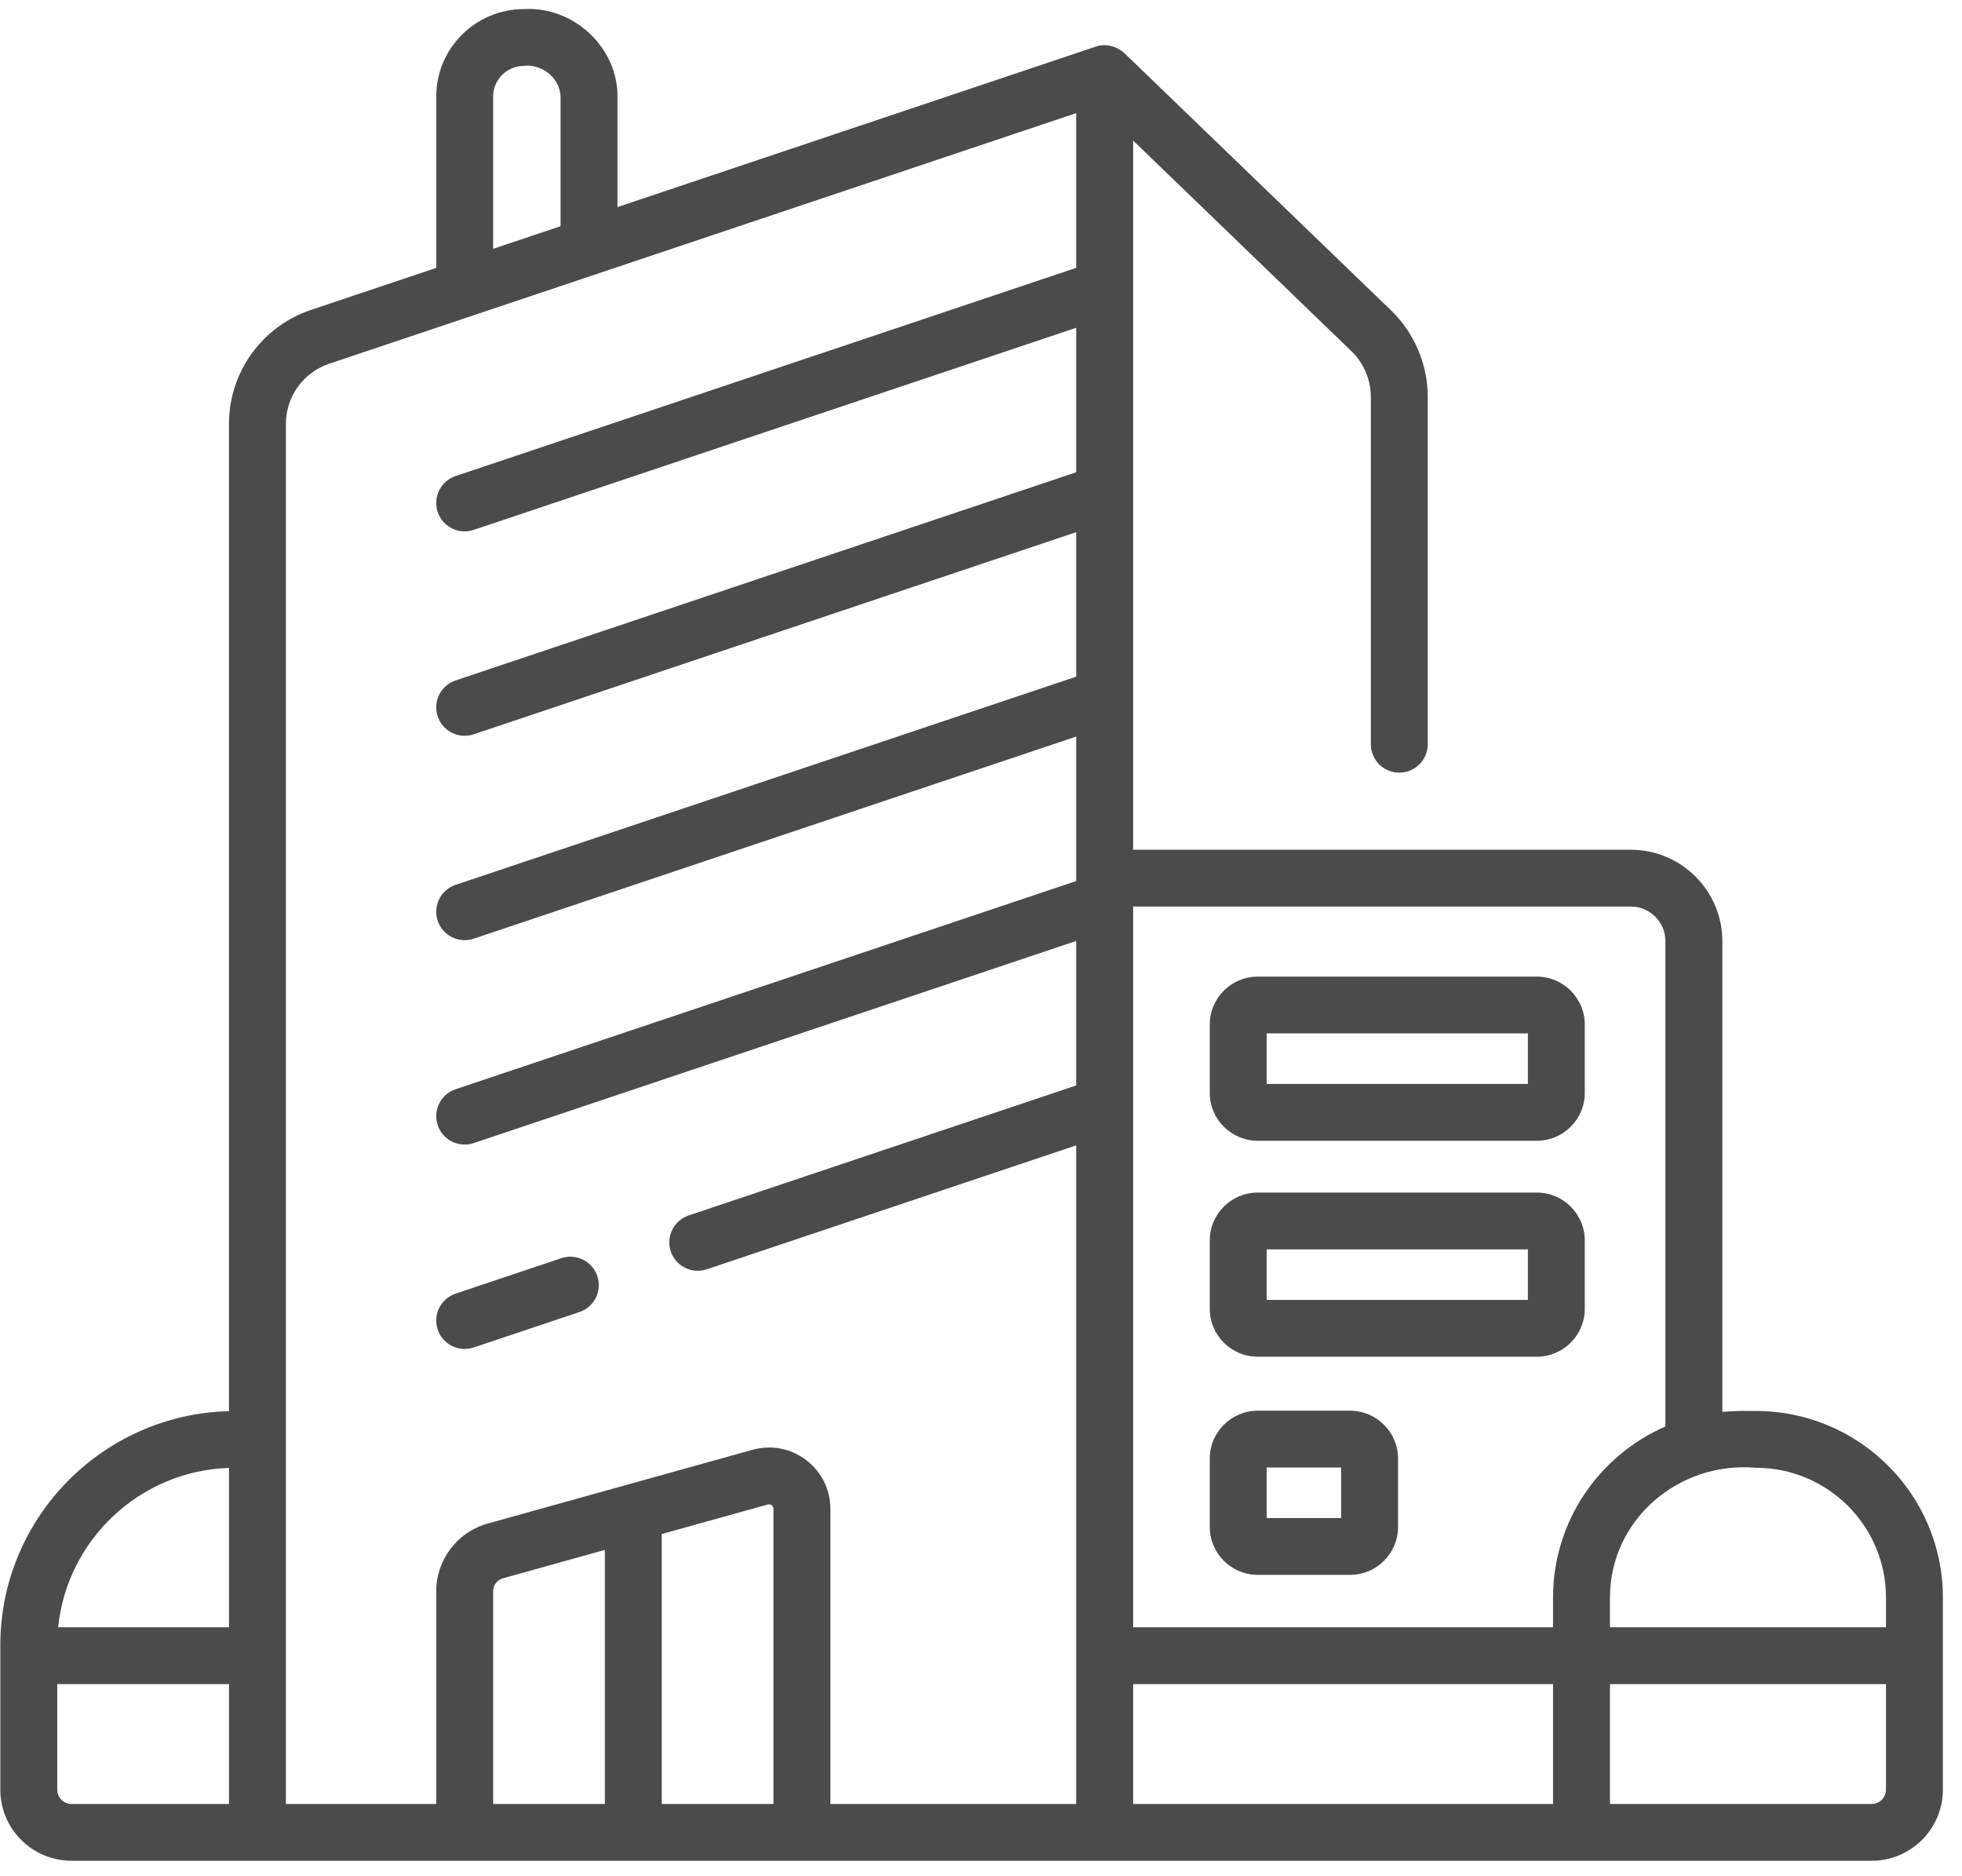 <svg width="91" height="87" viewBox="0 0 91 87" fill="none" xmlns="http://www.w3.org/2000/svg">
<path d="M81.445 65.432C80.742 65.44 80.819 65.406 79.884 65.472V43.642C79.884 41.306 77.979 39.405 75.638 39.405H64.918C64.912 39.405 64.906 39.404 64.9 39.404H52.556V6.518L62.68 16.284C63.252 16.836 63.581 17.608 63.581 18.402V34.513C63.581 35.24 64.171 35.83 64.9 35.83C65.629 35.83 66.22 35.24 66.22 34.513V18.402C66.22 16.898 65.599 15.435 64.515 14.39L52.153 2.467C51.875 2.207 51.343 1.973 50.815 2.165L28.639 9.603V4.476C28.656 2.236 26.641 0.286 24.298 0.422C22.056 0.422 20.233 2.241 20.233 4.476V12.423L14.431 14.369C12.152 15.133 10.62 17.259 10.62 19.658V65.439C4.747 65.589 0.015 70.4 0.015 76.296V82.993C0.015 84.811 1.498 86.289 3.319 86.289H86.809C88.631 86.289 90.113 84.81 90.113 82.993V74.081C90.113 69.312 86.225 65.432 81.445 65.432ZM81.445 68.066C84.769 68.066 87.474 70.764 87.474 74.081V75.463H74.672V74.081C74.675 70.482 77.844 67.754 81.445 68.066ZM77.244 43.642V66.151C74.18 67.486 72.032 70.537 72.032 74.081V75.463H52.556V42.039H75.638C76.524 42.039 77.244 42.758 77.244 43.642ZM22.872 4.476C22.872 3.693 23.512 3.056 24.298 3.056C25.004 2.952 25.954 3.504 26 4.476V10.489L22.872 11.538V4.476ZM10.621 68.071V75.463H2.697C3.107 71.406 6.482 68.21 10.621 68.071ZM2.655 82.993V78.097H10.621V83.656H3.32C2.953 83.656 2.655 83.358 2.655 82.993ZM13.26 19.658C13.26 18.391 14.069 17.269 15.272 16.866L49.916 5.246V12.421L21.132 22.076C20.441 22.308 20.069 23.054 20.302 23.744C20.487 24.294 21.001 24.641 21.552 24.641C21.692 24.641 21.834 24.619 21.973 24.572L49.916 15.2V21.9L21.132 31.554C20.441 31.786 20.069 32.533 20.302 33.222C20.487 33.773 21.001 34.12 21.552 34.12C21.692 34.12 21.834 34.098 21.973 34.051L49.916 24.678V31.378L21.132 41.033C20.441 41.264 20.069 42.011 20.302 42.701C20.487 43.251 21.001 43.598 21.552 43.598C21.692 43.598 21.834 43.576 21.973 43.529L49.916 34.157V40.717C49.916 40.719 49.916 40.72 49.916 40.722V40.857L21.132 50.511C20.441 50.743 20.069 51.49 20.302 52.179C20.487 52.729 21.001 53.077 21.552 53.077C21.692 53.077 21.834 53.055 21.973 53.008L49.916 43.635V50.335L31.943 56.364C31.252 56.595 30.88 57.342 31.112 58.032C31.297 58.582 31.812 58.929 32.363 58.929C32.502 58.929 32.644 58.907 32.784 58.86L49.916 53.114V83.656H38.514V69.971C38.514 69.074 38.103 68.249 37.388 67.706C36.672 67.164 35.764 66.991 34.898 67.233L22.614 70.654C21.212 71.045 20.233 72.332 20.233 73.785V83.656H13.26V19.658ZM22.873 73.785C22.873 73.51 23.058 73.266 23.324 73.192L28.054 71.874V83.656H22.873L22.873 73.785ZM30.693 83.656V71.138L35.608 69.769C35.674 69.751 35.736 69.762 35.791 69.804C35.846 69.846 35.874 69.902 35.874 69.971V83.656H30.693ZM52.556 83.656V78.097H72.032V83.656H52.556ZM87.474 82.993C87.474 83.358 87.175 83.656 86.809 83.656H74.672V78.097H87.474V82.993Z" fill="#4B4B4B"/>
<path d="M21.552 62.555C21.692 62.555 21.834 62.533 21.973 62.486L26.873 60.843C27.564 60.611 27.936 59.864 27.704 59.175C27.471 58.485 26.723 58.114 26.032 58.346L21.132 59.99C20.441 60.221 20.069 60.968 20.302 61.657C20.487 62.208 21.001 62.555 21.552 62.555Z" fill="#4B4B4B"/>
<path d="M58.336 52.901H71.278C72.506 52.901 73.504 51.904 73.504 50.68V47.51C73.504 46.285 72.506 45.289 71.278 45.289H58.336C57.108 45.289 56.11 46.285 56.11 47.51V50.68C56.11 51.904 57.108 52.901 58.336 52.901ZM58.749 47.923H70.865V50.267H58.749V47.923Z" fill="#4B4B4B"/>
<path d="M58.336 62.915H71.278C72.506 62.915 73.504 61.919 73.504 60.694V57.524C73.504 56.299 72.506 55.303 71.278 55.303H58.336C57.108 55.303 56.11 56.299 56.11 57.524V60.694C56.11 61.919 57.108 62.915 58.336 62.915ZM58.749 57.937H70.865V60.281H58.749V57.937Z" fill="#4B4B4B"/>
<path d="M58.336 73.031H62.617C63.844 73.031 64.843 72.035 64.843 70.81V67.64C64.843 66.416 63.844 65.419 62.617 65.419H58.336C57.108 65.419 56.11 66.416 56.11 67.64V70.81C56.11 72.035 57.108 73.031 58.336 73.031ZM58.749 68.053H62.203V70.397H58.749V68.053Z" fill="#4B4B4B"/>
</svg>
